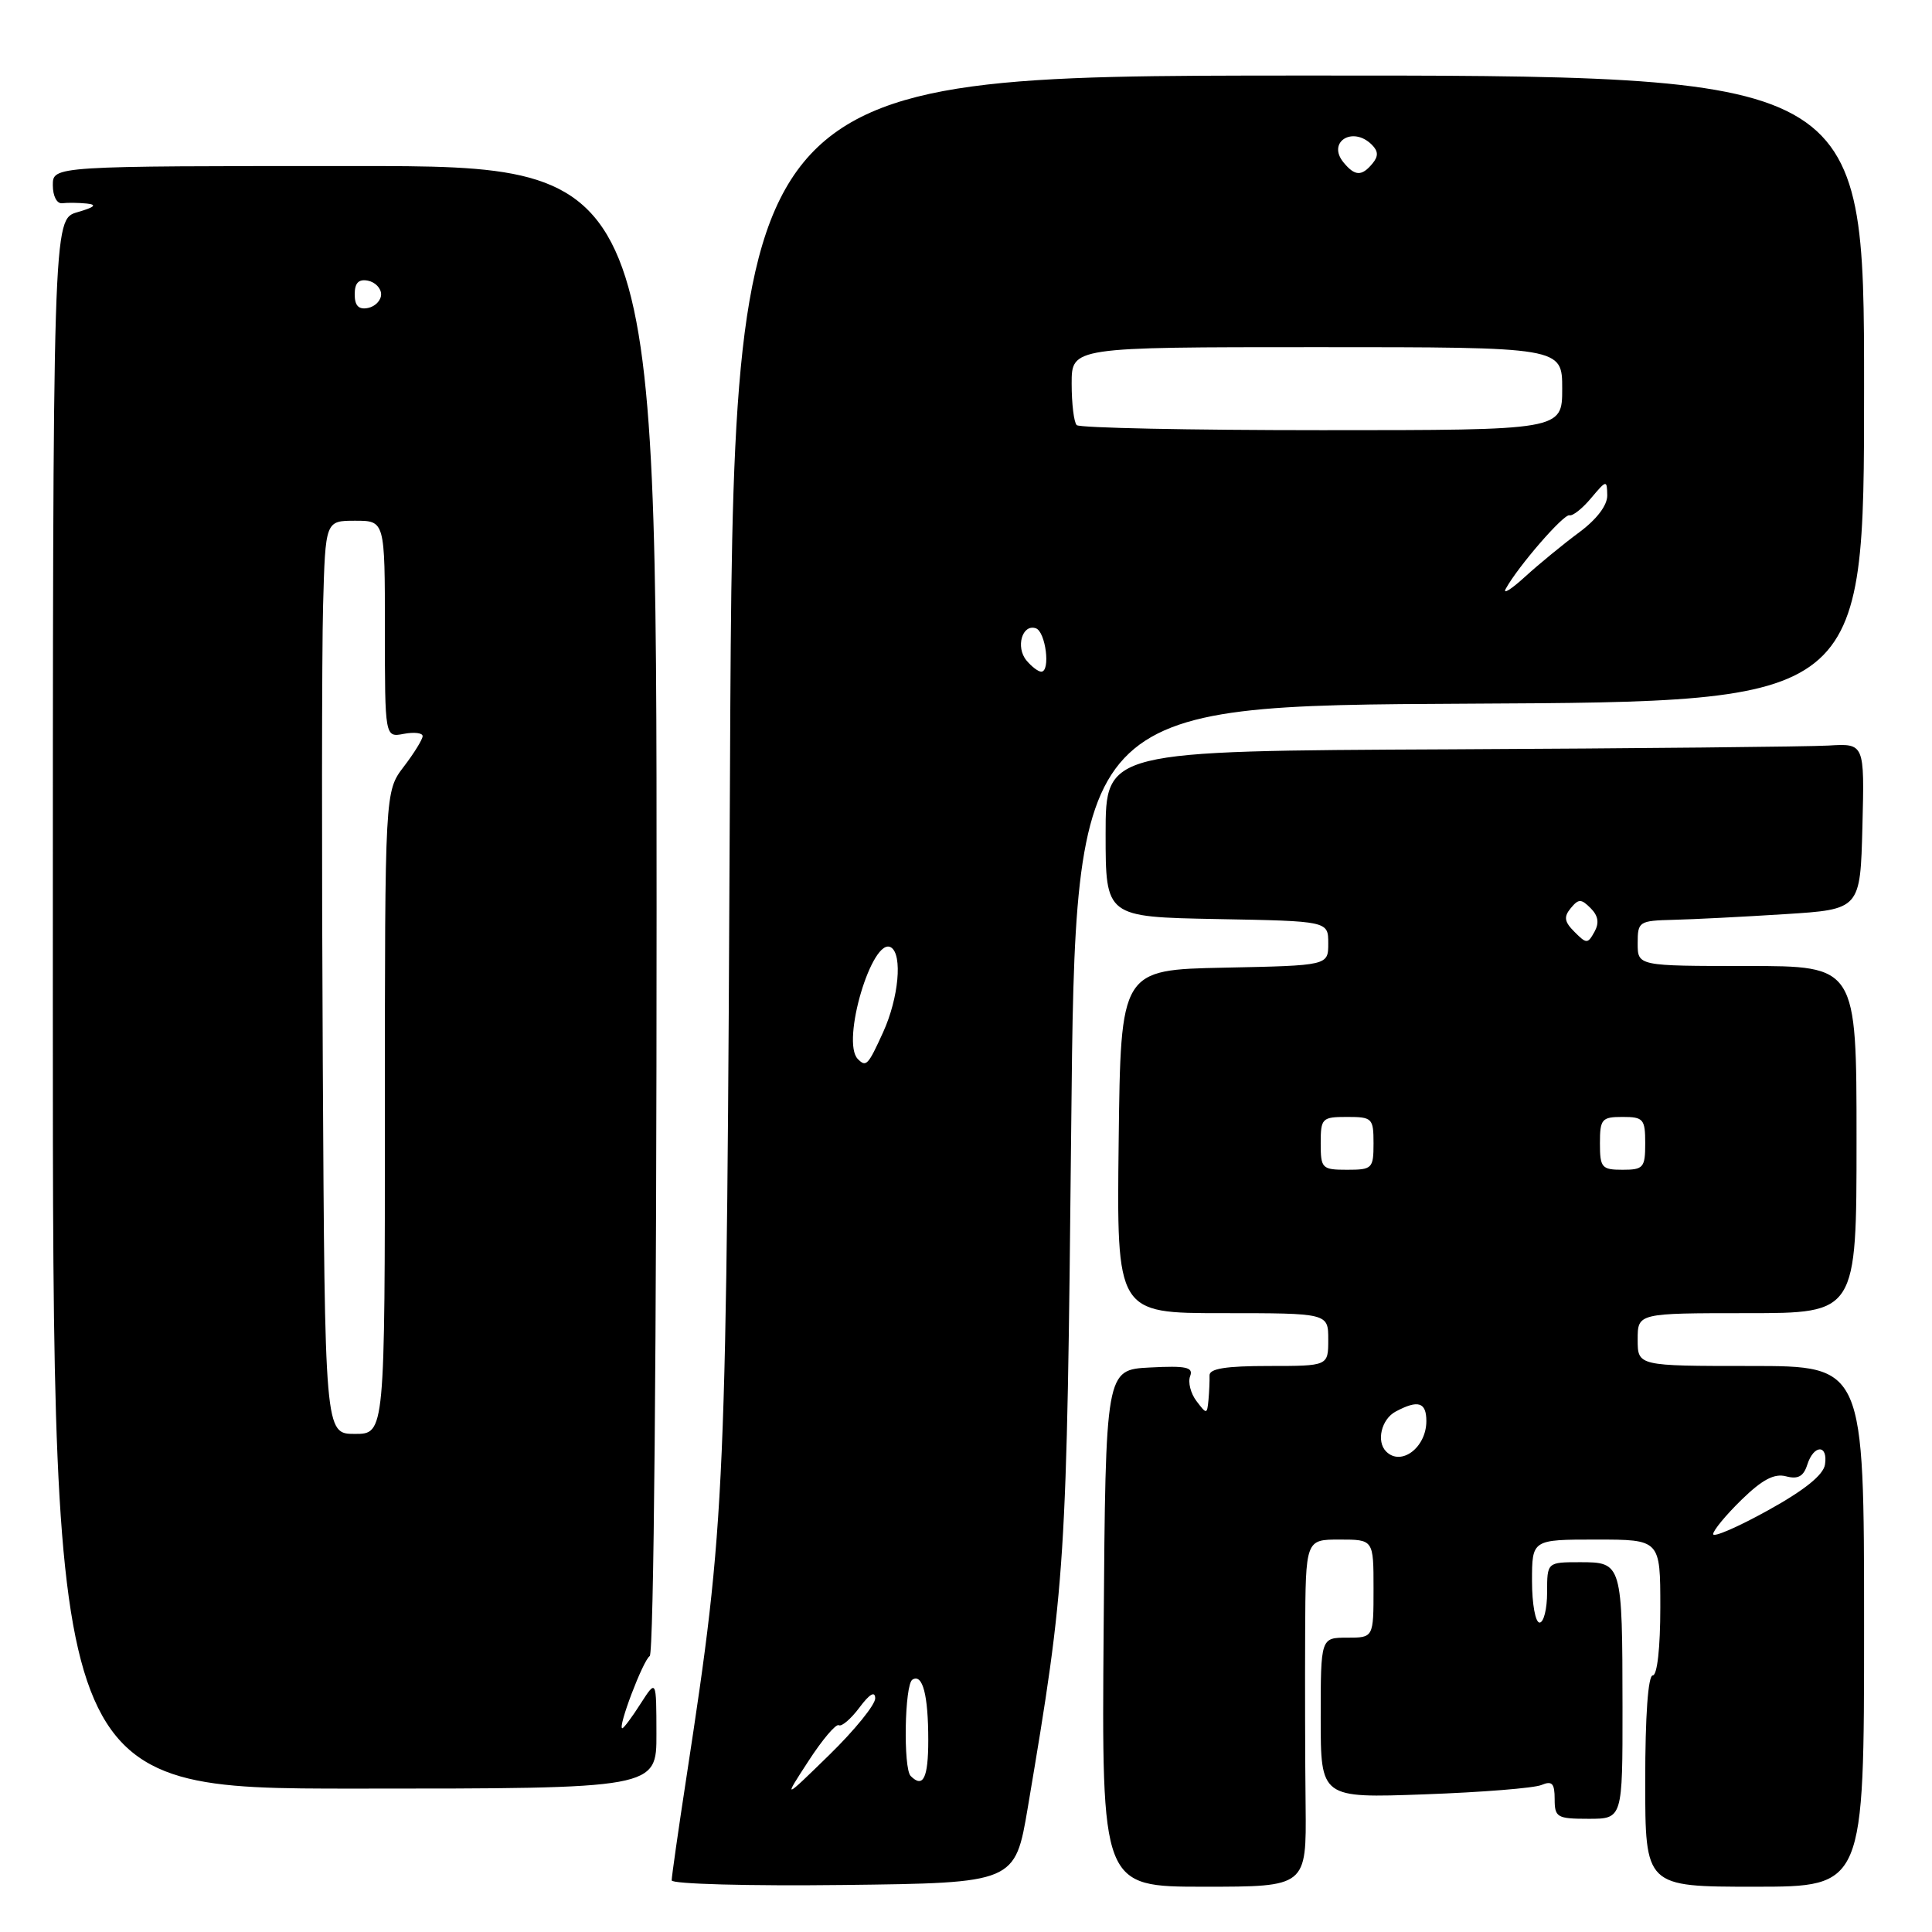 <?xml version="1.0" encoding="UTF-8" standalone="no"?>
<!DOCTYPE svg PUBLIC "-//W3C//DTD SVG 1.1//EN" "http://www.w3.org/Graphics/SVG/1.1/DTD/svg11.dtd" >
<svg xmlns="http://www.w3.org/2000/svg" xmlns:xlink="http://www.w3.org/1999/xlink" version="1.1" viewBox="0 0 256 256">
 <g >
 <path fill="currentColor"
d=" M 136.19 239.50 C 141.23 209.60 141.35 207.75 141.94 149.50 C 142.50 93.50 142.50 93.50 194.75 93.24 C 247.00 92.98 247.00 92.98 247.00 51.48 C 247.00 9.98 247.00 9.98 172.08 10.01 C 97.17 10.04 97.17 10.04 96.73 101.77 C 96.27 199.07 96.18 201.21 90.97 235.40 C 89.88 242.49 89.00 248.68 89.00 249.16 C 89.00 249.64 99.24 249.92 111.75 249.77 C 134.50 249.50 134.50 249.50 136.19 239.50 Z  M 173.00 239.25 C 172.93 233.34 172.91 222.99 172.94 216.25 C 173.00 204.00 173.00 204.00 177.50 204.00 C 182.00 204.00 182.00 204.00 182.00 210.50 C 182.00 217.00 182.00 217.00 178.50 217.00 C 175.00 217.00 175.00 217.00 175.00 227.63 C 175.00 238.26 175.00 238.26 188.75 237.76 C 196.31 237.49 203.29 236.93 204.25 236.52 C 205.66 235.93 206.00 236.30 206.00 238.39 C 206.00 240.82 206.32 241.00 210.50 241.00 C 215.00 241.00 215.00 241.00 214.99 226.25 C 214.97 207.14 214.93 207.00 209.38 207.00 C 205.00 207.00 205.00 207.00 205.00 211.00 C 205.00 213.20 204.55 215.00 204.00 215.00 C 203.45 215.00 203.00 212.53 203.00 209.50 C 203.00 204.00 203.00 204.00 211.50 204.00 C 220.00 204.00 220.00 204.00 220.00 213.00 C 220.00 218.33 219.59 222.00 219.00 222.00 C 218.38 222.00 218.00 227.33 218.00 236.00 C 218.00 250.00 218.00 250.00 232.50 250.00 C 247.00 250.00 247.00 250.00 247.00 215.50 C 247.00 181.00 247.00 181.00 232.00 181.00 C 217.00 181.00 217.00 181.00 217.00 177.50 C 217.00 174.00 217.00 174.00 231.50 174.00 C 246.00 174.00 246.00 174.00 246.00 151.00 C 246.00 128.00 246.00 128.00 231.50 128.00 C 217.00 128.00 217.00 128.00 217.00 125.00 C 217.00 122.10 217.16 122.00 221.75 121.88 C 224.36 121.82 231.00 121.48 236.50 121.13 C 246.50 120.50 246.50 120.50 246.78 109.50 C 247.06 98.50 247.06 98.50 242.28 98.79 C 239.65 98.94 217.03 99.17 192.00 99.29 C 146.50 99.50 146.50 99.50 146.50 110.50 C 146.50 121.50 146.50 121.50 161.25 121.78 C 176.00 122.05 176.00 122.05 176.00 125.00 C 176.00 127.94 176.00 127.94 162.25 128.22 C 148.50 128.50 148.50 128.50 148.23 151.25 C 147.96 174.00 147.96 174.00 161.98 174.00 C 176.00 174.00 176.00 174.00 176.00 177.50 C 176.00 181.00 176.00 181.00 168.11 181.00 C 162.44 181.00 160.24 181.35 160.27 182.25 C 160.29 182.94 160.23 184.40 160.13 185.50 C 159.94 187.43 159.89 187.43 158.54 185.65 C 157.77 184.64 157.39 183.15 157.70 182.35 C 158.15 181.16 157.19 180.95 152.38 181.20 C 146.50 181.50 146.50 181.50 146.24 215.75 C 145.97 250.00 145.97 250.00 159.54 250.00 C 173.11 250.00 173.11 250.00 173.00 239.25 Z  M 86.98 229.75 C 86.97 222.50 86.97 222.50 84.88 225.75 C 83.74 227.54 82.65 229.00 82.46 229.00 C 81.79 229.00 85.21 219.99 86.09 219.44 C 86.63 219.11 87.00 178.21 87.00 120.44 C 87.00 22.00 87.00 22.00 47.00 22.00 C 7.00 22.00 7.00 22.00 7.00 24.54 C 7.00 26.00 7.54 27.02 8.25 26.93 C 8.94 26.84 10.40 26.86 11.50 26.97 C 12.92 27.12 12.55 27.45 10.25 28.12 C 7.00 29.06 7.00 29.06 7.00 133.03 C 7.00 237.00 7.00 237.00 47.00 237.00 C 87.00 237.00 87.00 237.00 86.98 229.75 Z  M 107.13 233.34 C 108.97 230.50 110.78 228.37 111.15 228.60 C 111.52 228.82 112.75 227.77 113.88 226.26 C 115.22 224.46 115.95 224.03 115.97 225.03 C 115.99 225.87 113.25 229.25 109.89 232.53 C 103.77 238.50 103.77 238.50 107.13 233.34 Z  M 120.67 235.33 C 119.67 234.33 119.86 223.20 120.90 222.56 C 122.25 221.73 123.00 224.57 123.00 230.58 C 123.00 235.60 122.32 236.99 120.67 235.33 Z  M 113.67 140.33 C 111.40 138.07 115.59 124.01 118.07 125.54 C 119.61 126.50 119.08 132.23 117.03 136.75 C 115.02 141.17 114.77 141.44 113.67 140.33 Z  M 136.01 87.51 C 134.55 85.75 135.45 82.65 137.25 83.25 C 138.56 83.69 139.23 89.00 137.97 89.00 C 137.57 89.00 136.69 88.33 136.01 87.51 Z  M 199.53 78.00 C 201.18 75.01 207.21 68.07 207.96 68.28 C 208.39 68.40 209.68 67.38 210.83 66.00 C 212.87 63.58 212.93 63.57 212.97 65.63 C 212.99 66.96 211.58 68.81 209.25 70.54 C 207.19 72.06 203.97 74.70 202.10 76.40 C 200.23 78.11 199.07 78.83 199.53 78.00 Z  M 142.67 56.33 C 142.30 55.97 142.00 53.49 142.00 50.83 C 142.00 46.00 142.00 46.00 174.50 46.00 C 207.00 46.00 207.00 46.00 207.00 51.50 C 207.00 57.00 207.00 57.00 175.17 57.00 C 157.66 57.00 143.03 56.70 142.67 56.33 Z  M 178.04 21.54 C 175.78 18.83 179.24 16.64 181.78 19.18 C 182.64 20.04 182.66 20.71 181.85 21.68 C 180.44 23.38 179.53 23.35 178.04 21.54 Z  M 227.00 203.28 C 227.00 202.80 228.69 200.75 230.76 198.73 C 233.51 196.05 235.10 195.21 236.66 195.62 C 238.24 196.04 238.98 195.63 239.47 194.09 C 240.33 191.39 242.24 191.36 241.82 194.06 C 241.61 195.44 239.10 197.46 234.25 200.14 C 230.26 202.35 227.00 203.76 227.00 203.28 Z  M 183.67 192.33 C 182.34 191.00 183.04 188.05 184.93 187.04 C 187.91 185.45 189.00 185.79 189.00 188.30 C 189.00 191.80 185.66 194.33 183.67 192.33 Z  M 175.00 151.50 C 175.00 148.17 175.17 148.00 178.50 148.00 C 181.83 148.00 182.00 148.17 182.00 151.50 C 182.00 154.83 181.83 155.00 178.50 155.00 C 175.17 155.00 175.00 154.83 175.00 151.50 Z  M 212.00 151.50 C 212.00 148.28 212.24 148.00 215.00 148.00 C 217.76 148.00 218.00 148.28 218.00 151.50 C 218.00 154.72 217.76 155.00 215.00 155.00 C 212.24 155.00 212.00 154.72 212.00 151.50 Z  M 208.63 123.48 C 207.28 122.14 207.18 121.49 208.13 120.34 C 209.17 119.08 209.51 119.08 210.77 120.34 C 211.78 121.35 211.93 122.30 211.27 123.48 C 210.38 125.08 210.22 125.08 208.63 123.48 Z  M 42.77 140.75 C 42.62 113.66 42.64 86.44 42.81 80.25 C 43.12 69.00 43.12 69.00 47.06 69.00 C 51.00 69.00 51.00 69.00 51.00 83.36 C 51.00 97.72 51.00 97.72 53.50 97.24 C 54.88 96.98 56.00 97.11 56.00 97.54 C 56.00 97.96 54.88 99.79 53.50 101.59 C 51.00 104.87 51.00 104.87 51.00 147.43 C 51.00 190.00 51.00 190.00 47.02 190.00 C 43.04 190.00 43.04 190.00 42.77 140.75 Z  M 47.00 39.00 C 47.00 37.49 47.52 36.95 48.75 37.19 C 49.71 37.38 50.50 38.19 50.50 39.00 C 50.50 39.81 49.71 40.62 48.75 40.81 C 47.52 41.05 47.00 40.51 47.00 39.00 Z "/>
</g>
</svg>